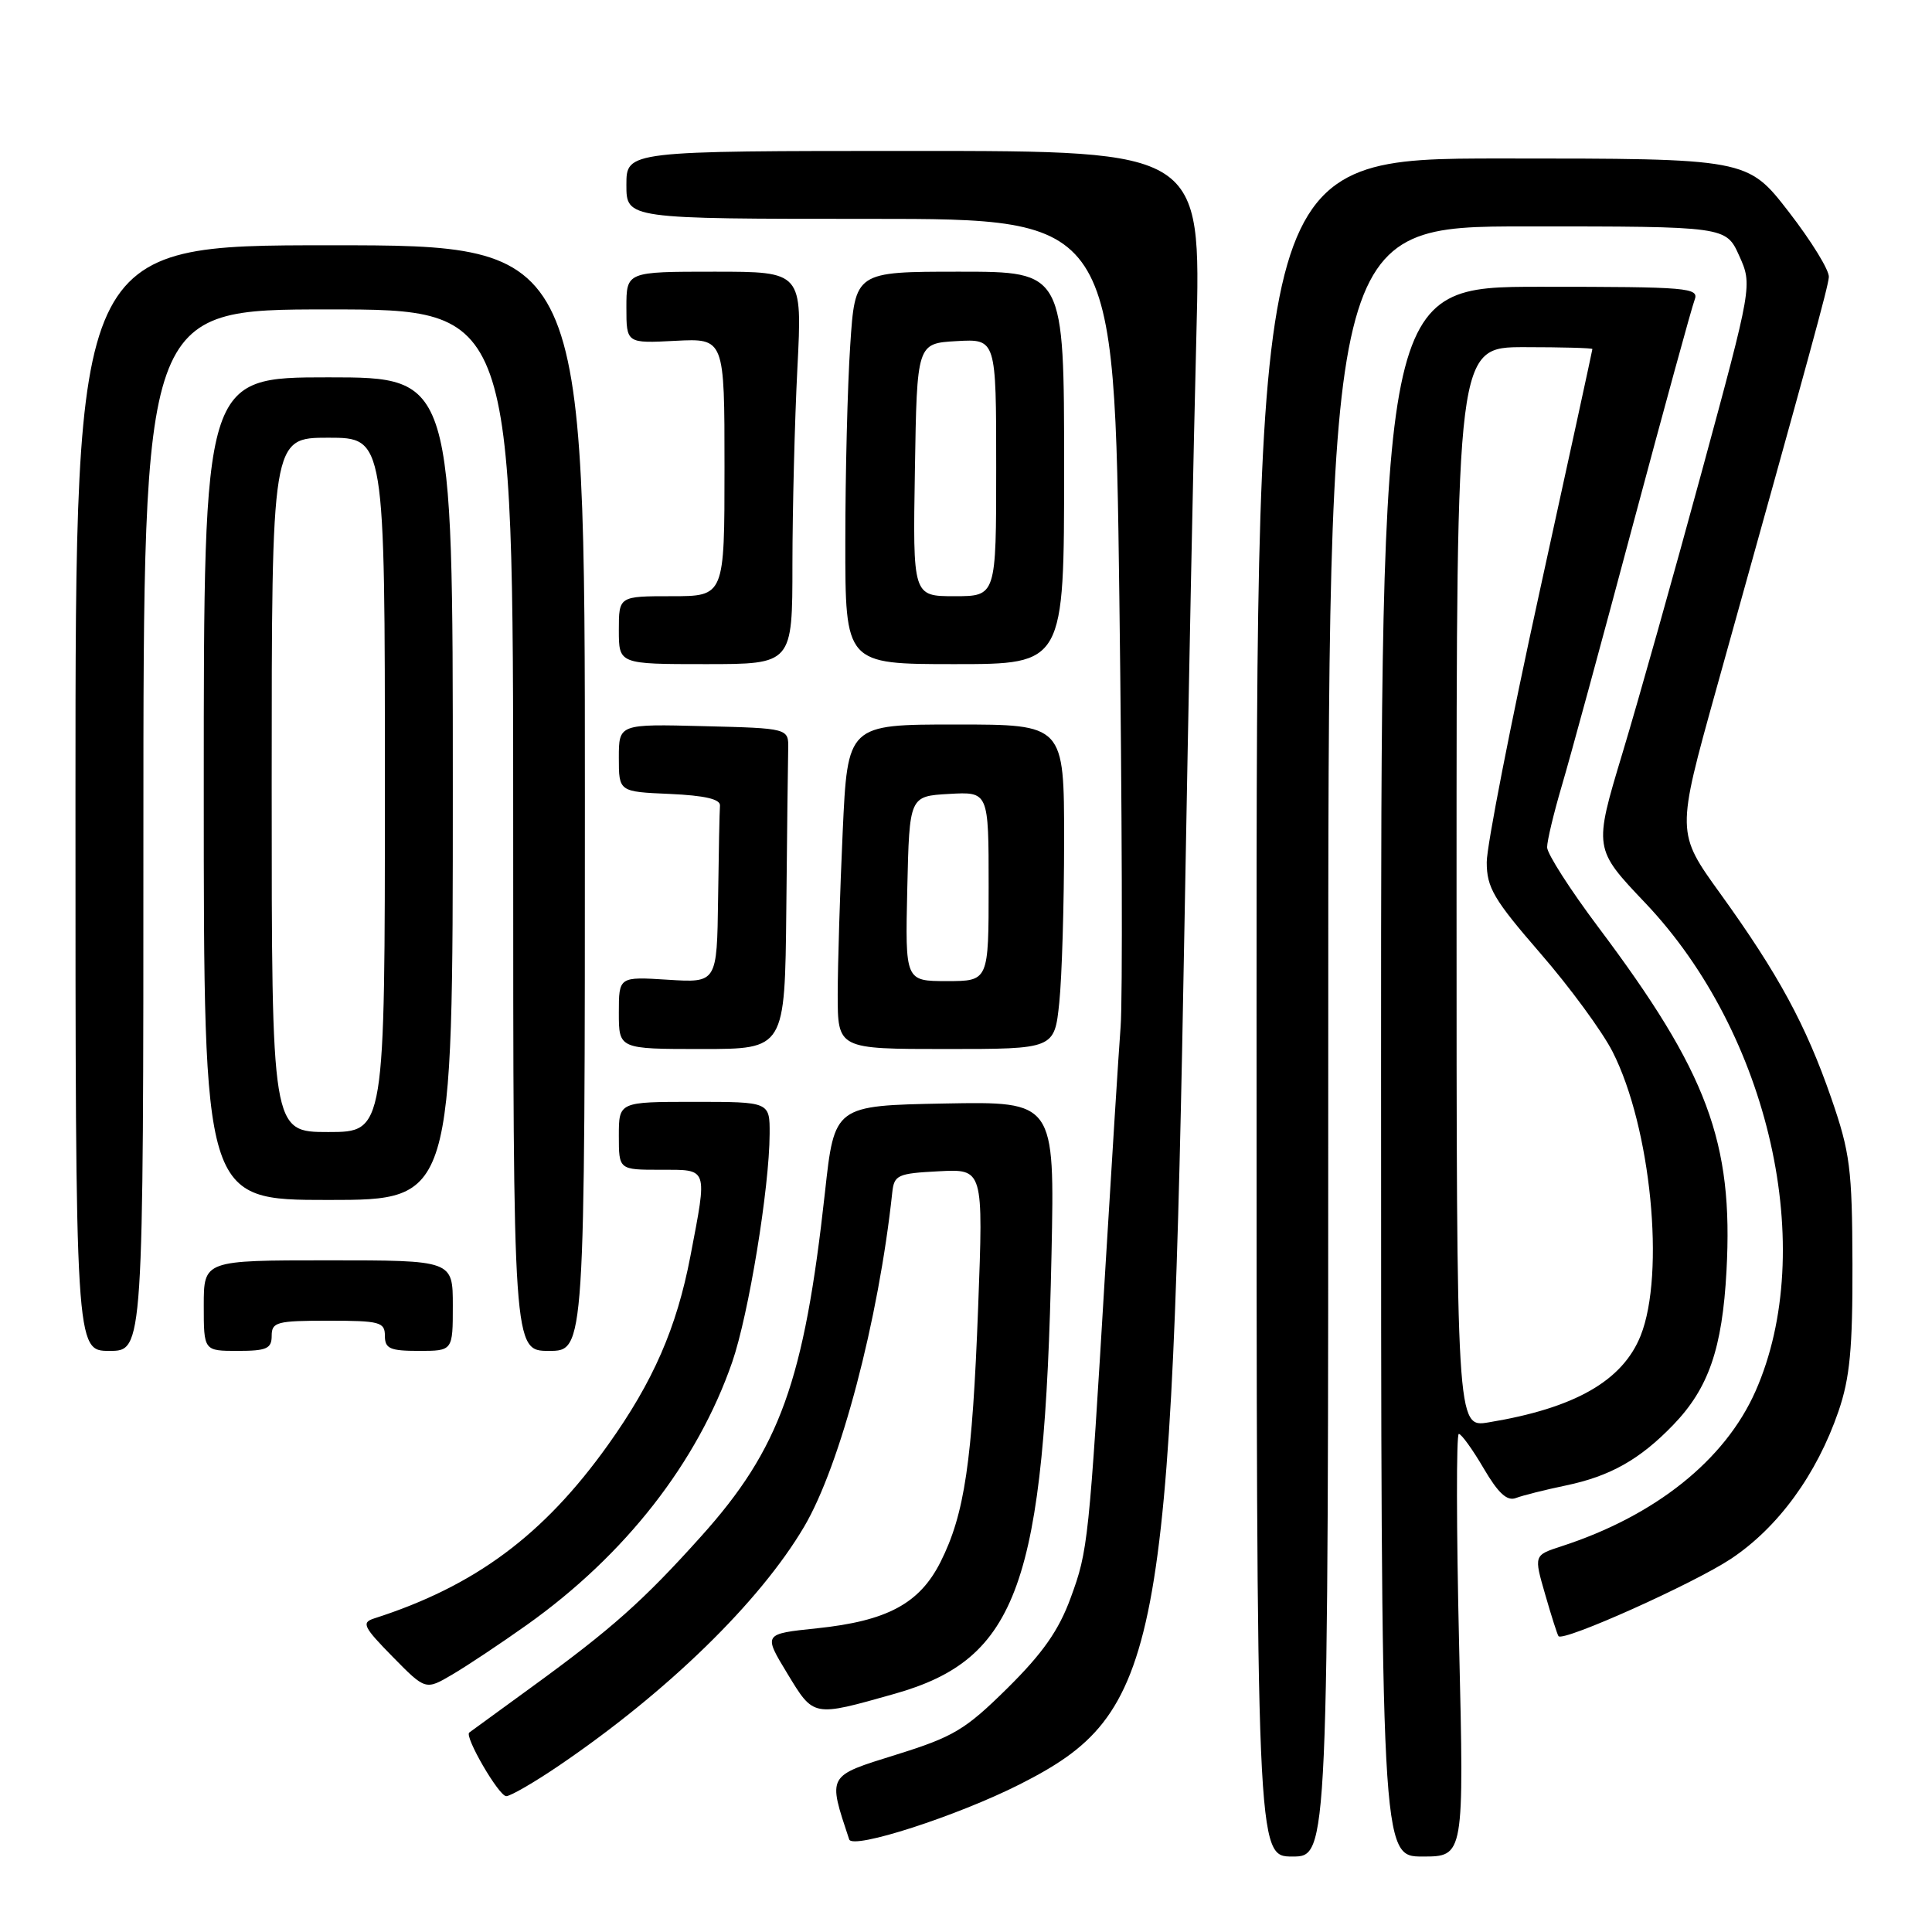 <?xml version="1.0" encoding="UTF-8" standalone="no"?>
<!DOCTYPE svg PUBLIC "-//W3C//DTD SVG 1.1//EN" "http://www.w3.org/Graphics/SVG/1.1/DTD/svg11.dtd" >
<svg xmlns="http://www.w3.org/2000/svg" xmlns:xlink="http://www.w3.org/1999/xlink" version="1.1" viewBox="0 0 256 256">
 <g >
 <path fill="currentColor"
d=" M 176.00 138.00 C 176.00 30.00 176.00 30.00 202.35 30.00 C 228.70 30.00 228.70 30.00 230.45 33.88 C 232.20 37.77 232.20 37.77 225.50 62.47 C 221.81 76.05 217.08 92.86 214.98 99.81 C 211.17 112.45 211.17 112.45 218.01 119.65 C 234.48 136.99 240.93 165.54 232.61 184.35 C 228.57 193.48 219.31 200.87 206.87 204.90 C 203.24 206.08 203.24 206.08 204.75 211.29 C 205.57 214.15 206.37 216.64 206.51 216.80 C 207.17 217.57 224.40 209.84 229.35 206.56 C 235.61 202.40 240.73 195.38 243.61 187.00 C 245.12 182.60 245.49 178.70 245.46 167.50 C 245.42 154.85 245.15 152.73 242.65 145.50 C 239.29 135.80 235.64 129.08 227.95 118.41 C 222.12 110.33 222.12 110.33 227.39 91.41 C 240.18 45.54 242.18 38.24 242.33 36.73 C 242.43 35.86 240.03 31.96 237.02 28.07 C 231.54 21.00 231.54 21.00 199.02 21.00 C 166.50 21.00 166.50 21.00 166.50 133.50 C 166.50 246.00 166.50 246.00 171.25 246.00 C 176.00 246.00 176.00 246.00 176.00 138.00 Z  M 193.34 218.00 C 192.98 202.60 192.96 190.00 193.30 190.00 C 193.64 190.00 195.12 192.05 196.59 194.56 C 198.53 197.87 199.70 198.95 200.88 198.49 C 201.77 198.15 204.75 197.40 207.50 196.83 C 213.37 195.60 217.29 193.39 221.70 188.82 C 226.40 183.95 228.21 178.71 228.77 168.38 C 229.69 151.32 226.26 142.13 211.78 122.85 C 208.05 117.88 205.00 113.12 205.00 112.27 C 205.00 111.41 205.88 107.74 206.95 104.11 C 208.03 100.47 212.27 84.90 216.38 69.50 C 220.50 54.10 224.17 40.71 224.54 39.75 C 225.17 38.12 223.80 38.00 204.11 38.00 C 183.00 38.00 183.00 38.00 183.00 142.00 C 183.00 246.00 183.00 246.00 188.50 246.00 C 194.00 246.00 194.00 246.00 193.34 218.00 Z  M 135.11 236.44 C 153.78 226.99 155.24 219.34 156.96 122.00 C 157.48 92.58 158.18 57.59 158.53 44.25 C 159.15 20.00 159.15 20.00 121.07 20.00 C 83.00 20.00 83.00 20.00 83.00 24.50 C 83.00 29.00 83.00 29.00 115.34 29.00 C 147.67 29.00 147.67 29.00 148.32 79.25 C 148.68 106.89 148.76 132.43 148.49 136.00 C 148.22 139.57 147.33 153.75 146.50 167.50 C 144.29 204.35 144.18 205.44 141.87 211.72 C 140.30 216.03 138.16 219.07 133.50 223.68 C 127.89 229.22 126.36 230.13 118.73 232.51 C 109.54 235.38 109.67 235.13 112.52 243.73 C 112.97 245.11 126.83 240.63 135.11 236.44 Z  M 74.07 233.95 C 88.41 224.21 100.67 212.27 106.55 202.30 C 111.35 194.17 116.42 174.92 118.23 158.00 C 118.48 155.69 118.94 155.48 124.40 155.20 C 130.30 154.89 130.30 154.89 129.61 173.20 C 128.84 193.70 127.82 200.62 124.62 206.98 C 121.84 212.49 117.55 214.79 108.24 215.76 C 101.14 216.50 101.14 216.50 104.32 221.74 C 107.85 227.55 107.65 227.51 118.50 224.45 C 134.88 219.83 138.42 209.95 139.33 166.22 C 139.75 145.95 139.75 145.95 125.16 146.22 C 110.57 146.50 110.57 146.50 109.31 158.00 C 106.56 183.02 103.34 191.97 92.88 203.60 C 85.22 212.13 81.05 215.84 70.50 223.51 C 66.10 226.71 62.36 229.43 62.18 229.57 C 61.50 230.08 66.10 238.00 67.08 238.00 C 67.64 238.00 70.79 236.18 74.07 233.95 Z  M 69.85 215.28 C 82.86 206.02 92.41 193.79 97.02 180.49 C 99.20 174.18 101.95 157.44 101.98 150.25 C 102.00 146.00 102.00 146.00 92.00 146.00 C 82.00 146.00 82.00 146.00 82.00 150.50 C 82.00 155.00 82.00 155.00 87.50 155.00 C 93.90 155.00 93.75 154.57 91.48 166.46 C 89.66 175.95 86.56 183.06 80.57 191.45 C 72.03 203.42 62.93 210.17 49.58 214.45 C 47.87 215.00 48.14 215.57 52.02 219.52 C 56.39 223.97 56.39 223.97 59.94 221.88 C 61.90 220.73 66.36 217.76 69.85 215.28 Z  M 19.00 110.00 C 19.00 41.00 19.00 41.00 43.50 41.00 C 68.00 41.00 68.00 41.00 68.00 110.00 C 68.00 179.00 68.00 179.00 72.75 179.00 C 77.50 179.00 77.50 179.00 77.50 105.75 C 77.50 32.50 77.50 32.50 43.75 32.50 C 10.00 32.50 10.00 32.50 10.00 105.75 C 10.00 179.00 10.00 179.00 14.50 179.00 C 19.00 179.00 19.00 179.00 19.00 110.00 Z  M 36.00 177.00 C 36.00 175.18 36.67 175.00 43.50 175.00 C 50.33 175.00 51.00 175.18 51.00 177.00 C 51.00 178.70 51.67 179.00 55.50 179.00 C 60.00 179.00 60.00 179.00 60.00 173.00 C 60.00 167.00 60.00 167.00 43.50 167.00 C 27.00 167.00 27.00 167.00 27.00 173.00 C 27.00 179.00 27.00 179.00 31.50 179.00 C 35.33 179.00 36.00 178.70 36.00 177.00 Z  M 60.00 104.50 C 60.00 50.00 60.00 50.00 43.50 50.00 C 27.00 50.00 27.00 50.00 27.00 104.50 C 27.00 159.00 27.00 159.00 43.50 159.00 C 60.00 159.00 60.00 159.00 60.00 104.50 Z  M 104.19 120.50 C 104.29 110.33 104.40 100.76 104.44 99.25 C 104.50 96.50 104.50 96.50 93.25 96.22 C 82.00 95.93 82.00 95.93 82.00 100.42 C 82.00 104.91 82.00 104.91 88.75 105.20 C 93.39 105.41 95.47 105.89 95.40 106.75 C 95.34 107.44 95.23 113.00 95.15 119.12 C 95.00 130.23 95.00 130.23 88.50 129.82 C 82.00 129.41 82.00 129.41 82.00 134.20 C 82.00 139.00 82.00 139.00 93.00 139.00 C 104.00 139.00 104.00 139.00 104.19 120.50 Z  M 140.36 132.85 C 140.71 129.47 141.00 119.80 141.00 111.35 C 141.00 96.00 141.00 96.00 126.66 96.00 C 112.31 96.00 112.31 96.00 111.66 110.25 C 111.30 118.09 111.01 127.76 111.00 131.75 C 111.00 139.00 111.00 139.00 125.36 139.00 C 139.72 139.00 139.72 139.00 140.36 132.85 Z  M 105.00 74.75 C 105.01 67.46 105.30 55.76 105.66 48.75 C 106.31 36.00 106.31 36.00 94.65 36.00 C 83.00 36.00 83.00 36.00 83.00 40.75 C 83.00 45.50 83.00 45.50 89.50 45.16 C 96.00 44.83 96.00 44.83 96.00 61.91 C 96.00 79.00 96.00 79.00 89.00 79.00 C 82.00 79.00 82.00 79.00 82.00 83.50 C 82.00 88.00 82.00 88.00 93.50 88.00 C 105.00 88.00 105.00 88.00 105.00 74.75 Z  M 141.00 62.00 C 141.00 36.00 141.00 36.00 127.15 36.00 C 113.30 36.00 113.30 36.00 112.66 45.75 C 112.30 51.11 112.01 62.81 112.01 71.75 C 112.00 88.00 112.00 88.00 126.50 88.00 C 141.00 88.00 141.00 88.00 141.00 62.00 Z  M 193.00 117.59 C 193.00 46.00 193.00 46.00 202.00 46.00 C 206.95 46.00 211.00 46.11 211.00 46.25 C 211.00 46.39 207.85 60.87 204.00 78.43 C 200.15 95.99 197.00 112.11 197.00 114.24 C 197.00 117.62 197.93 119.19 204.10 126.31 C 208.01 130.81 212.32 136.69 213.68 139.37 C 218.76 149.36 220.67 168.78 217.39 176.99 C 214.99 182.98 208.66 186.59 197.25 188.47 C 193.00 189.18 193.00 189.18 193.00 117.59 Z  M 36.00 104.00 C 36.00 58.00 36.00 58.00 43.50 58.00 C 51.00 58.00 51.00 58.00 51.00 104.00 C 51.00 150.00 51.00 150.00 43.50 150.00 C 36.00 150.00 36.00 150.00 36.00 104.00 Z  M 120.22 117.75 C 120.50 105.50 120.50 105.50 125.75 105.20 C 131.00 104.90 131.00 104.90 131.00 117.45 C 131.00 130.00 131.00 130.00 125.47 130.00 C 119.94 130.00 119.94 130.00 120.22 117.75 Z  M 121.23 62.25 C 121.50 45.50 121.50 45.50 126.75 45.20 C 132.00 44.90 132.00 44.90 132.00 61.95 C 132.00 79.00 132.00 79.00 126.48 79.00 C 120.95 79.00 120.95 79.00 121.23 62.25 Z "/>
</g>
</svg>